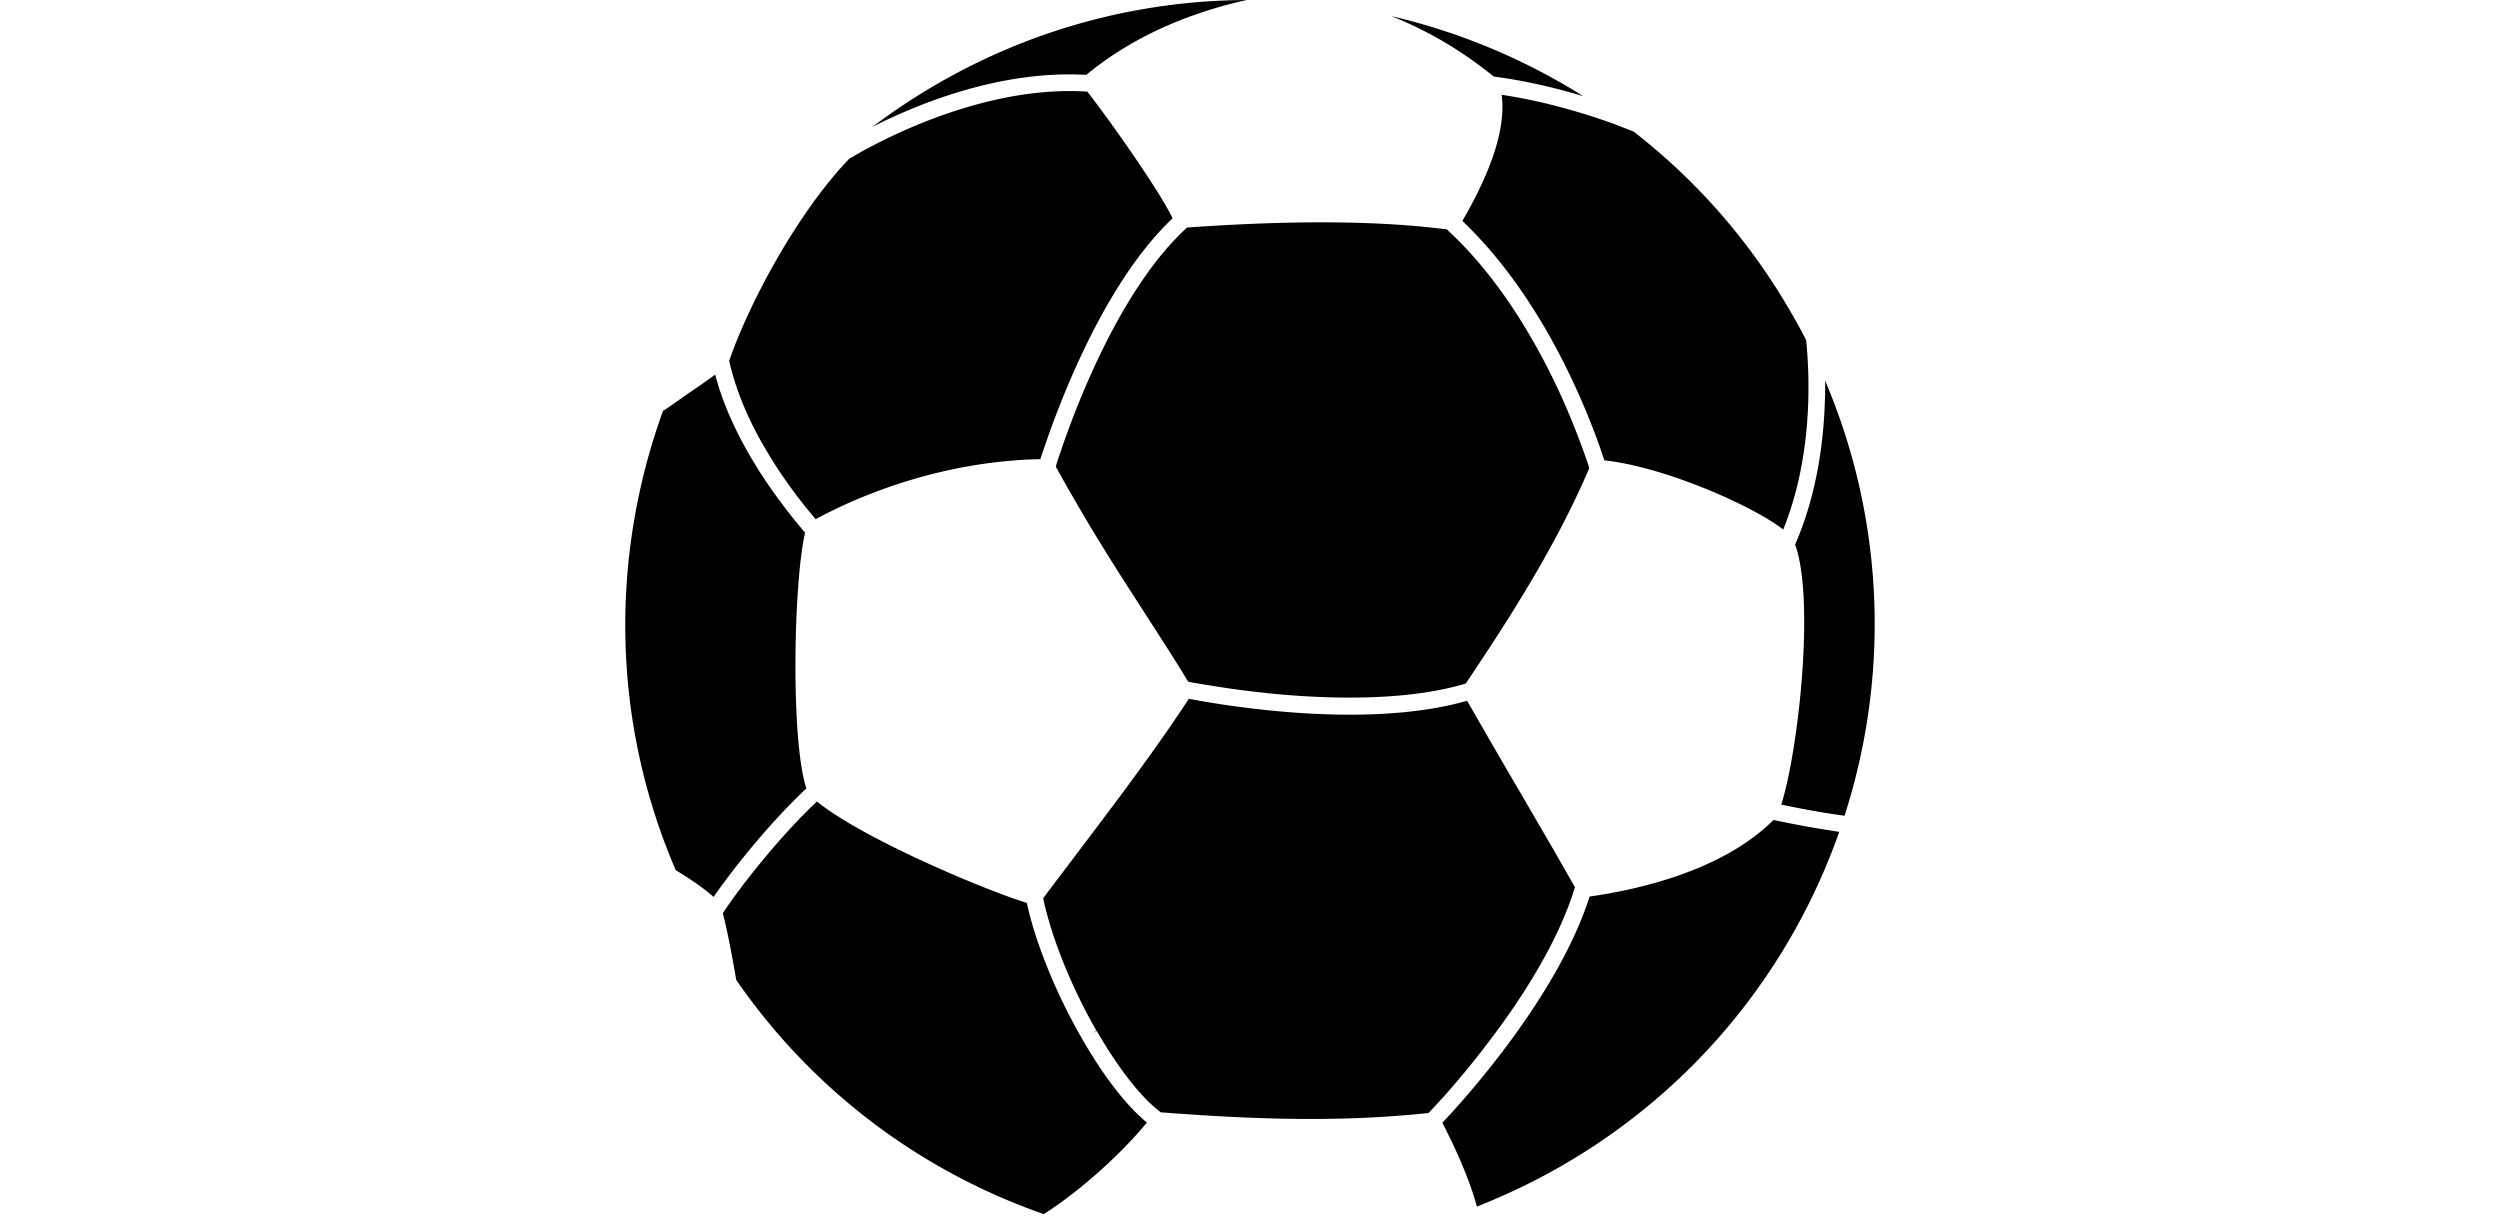 <svg class="icon" height="512" viewBox="0 0 1053 1024" xmlns="http://www.w3.org/2000/svg"><path d="M985.692 458.751c16.658 45.42 3.11 172.24-11.66 218.992 18.212 3.887 35.98 7.108 53.304 9.44 37.757-117.159 34.315-247.2-16.325-366.468.223 38.535-4.33 89.951-25.32 138.036zm-173.906-66.297a606.102 606.102 0 0 0-9.328-25.653c-7.551-19.878-20.322-49.862-38.535-81.29-21.432-37.312-45.53-68.296-71.627-92.283-57.414-7.329-128.93-7.884-218.77-1.554-55.637 50.528-93.506 149.696-107.054 190.341-1.443 4.109-2.776 7.774-3.553 11.105a1145.518 1145.518 0 0 0 13.992 24.764c21.433 37.536 42.31 69.74 62.41 100.835 12.105 18.878 23.877 36.868 35.093 55.525 3.775.777 10.439 1.999 19.323 3.332 20.877 3.442 41.977 5.996 62.521 7.773 43.088 3.443 104.166 4.886 152.029-9.55 35.87-53.527 76.18-115.937 103.943-181.346-.11-.445-.333-1.222-.444-2zm199.225-71.74c-.444-.665-.777-1.665-1.11-2.11.333.667.666 1.445 1.11 2.11zM451.426 937.048c69.74 5.22 145.255 9.106 225.433.555 2.888-2.887 7.44-7.995 13.438-14.436a773.353 773.353 0 0 0 39.645-48.64c24.653-32.538 56.191-80.623 70.295-127.154-5.33-9.328-11.327-19.767-18.323-32.093-8.996-15.325-18.435-31.65-28.096-48.308-14.992-25.43-30.206-51.86-44.42-76.625-82.178 23.432-195.561 5.664-234.429-1.665-28.651 43.754-61.633 87.175-93.394 129.152-9.55 12.77-19.656 25.875-29.317 38.868 6.885 32.649 23.432 74.182 44.864 111.495h.222l-2.554 1.554.111.111 2.554-1.332c18.213 31.65 37.869 56.636 53.971 68.518zM705.4 186.121c25.763 24.542 49.528 55.526 70.85 92.395 26.541 46.197 42.421 89.729 48.751 109.274 50.195 5.441 124.488 37.868 150.696 58.301 23.765-59.19 22.988-122.267 19.323-159.469-3.998-7.884-8.218-15.547-12.66-23.21-35.092-60.966-80.512-112.05-132.705-152.583-5.775-2.221-11.328-4.442-16.88-6.552-32.427-11.66-64.076-19.878-94.282-24.431 3.553 26.874-7.33 61.744-33.093 106.275zm317.494 514.499c-.111.11-.111.222-.111.222s0-.111.11-.222zm-210.33 54.637c-26.097 82.178-102.5 167.909-124.044 190.563 8.106 15.547 22.432 45.309 29.095 70.629 24.32-9.662 48.307-20.99 71.739-34.537 113.383-65.41 193.228-166.799 233.54-281.181-18.212-2.665-36.647-5.997-55.414-9.995-42.755 42.755-113.717 58.635-154.916 64.52zm-780.577-409c.444-.889.777-1.888 1.11-2.666-.333.778-.777 1.777-1.11 2.666zM152.81 664.195c-13.437-40.755-10.772-174.128-1.11-215.438-38.424-45.198-64.632-90.951-75.737-133.15-8.218 5.996-16.657 11.77-24.32 16.99-7.33 5.109-14.103 9.995-19.656 13.66-44.42 122.6-43.532 260.747 10.772 386.79 11.216 6.774 22.321 14.103 31.872 22.543 15.88-23.099 47.64-62.966 78.18-91.395zm286.845 281.403c-17.102-13.992-36.314-38.646-54.526-70.406-22.1-38.313-39.312-80.845-46.642-114.605-31.871-9.55-137.258-53.304-176.793-85.398-30.983 28.985-64.631 71.74-79.29 94.06 4.553 17.88 7.774 36.314 11.327 56.192v.111c65.187 94.393 156.804 161.58 259.082 197.226 33.648-21.543 67.963-53.97 86.842-77.18zM388.57 63.077C424.774 33.204 469.971 12.105 523.61 0c-88.396.444-178.014 22.988-260.08 70.406-19.324 11.105-37.758 23.432-55.193 36.536 39.756-20.211 108.83-47.974 180.235-43.865zm418.551 17.88c-49.973-31.428-104.61-54.083-161.579-67.409 38.757 15.547 65.742 34.426 86.398 50.973 24.32 3.109 49.417 8.773 75.181 16.435zm-646.537 356.36c58.746-31.427 125.71-49.306 189.342-50.528 12.326-37.98 51.083-146.032 111.384-202.89-1.555-3.22-3.665-6.996-5.997-11.105-16.99-29.206-50.75-76.292-65.853-95.615-85.731-5.552-170.574 39.312-194.783 53.194-2.332 1.443-4.11 2.443-5.664 3.22-42.977 44.643-84.065 120.49-101.278 170.463 5.219 22.877 14.88 47.197 29.206 71.74 11.66 20.321 26.208 41.088 43.643 61.521z"/></svg>